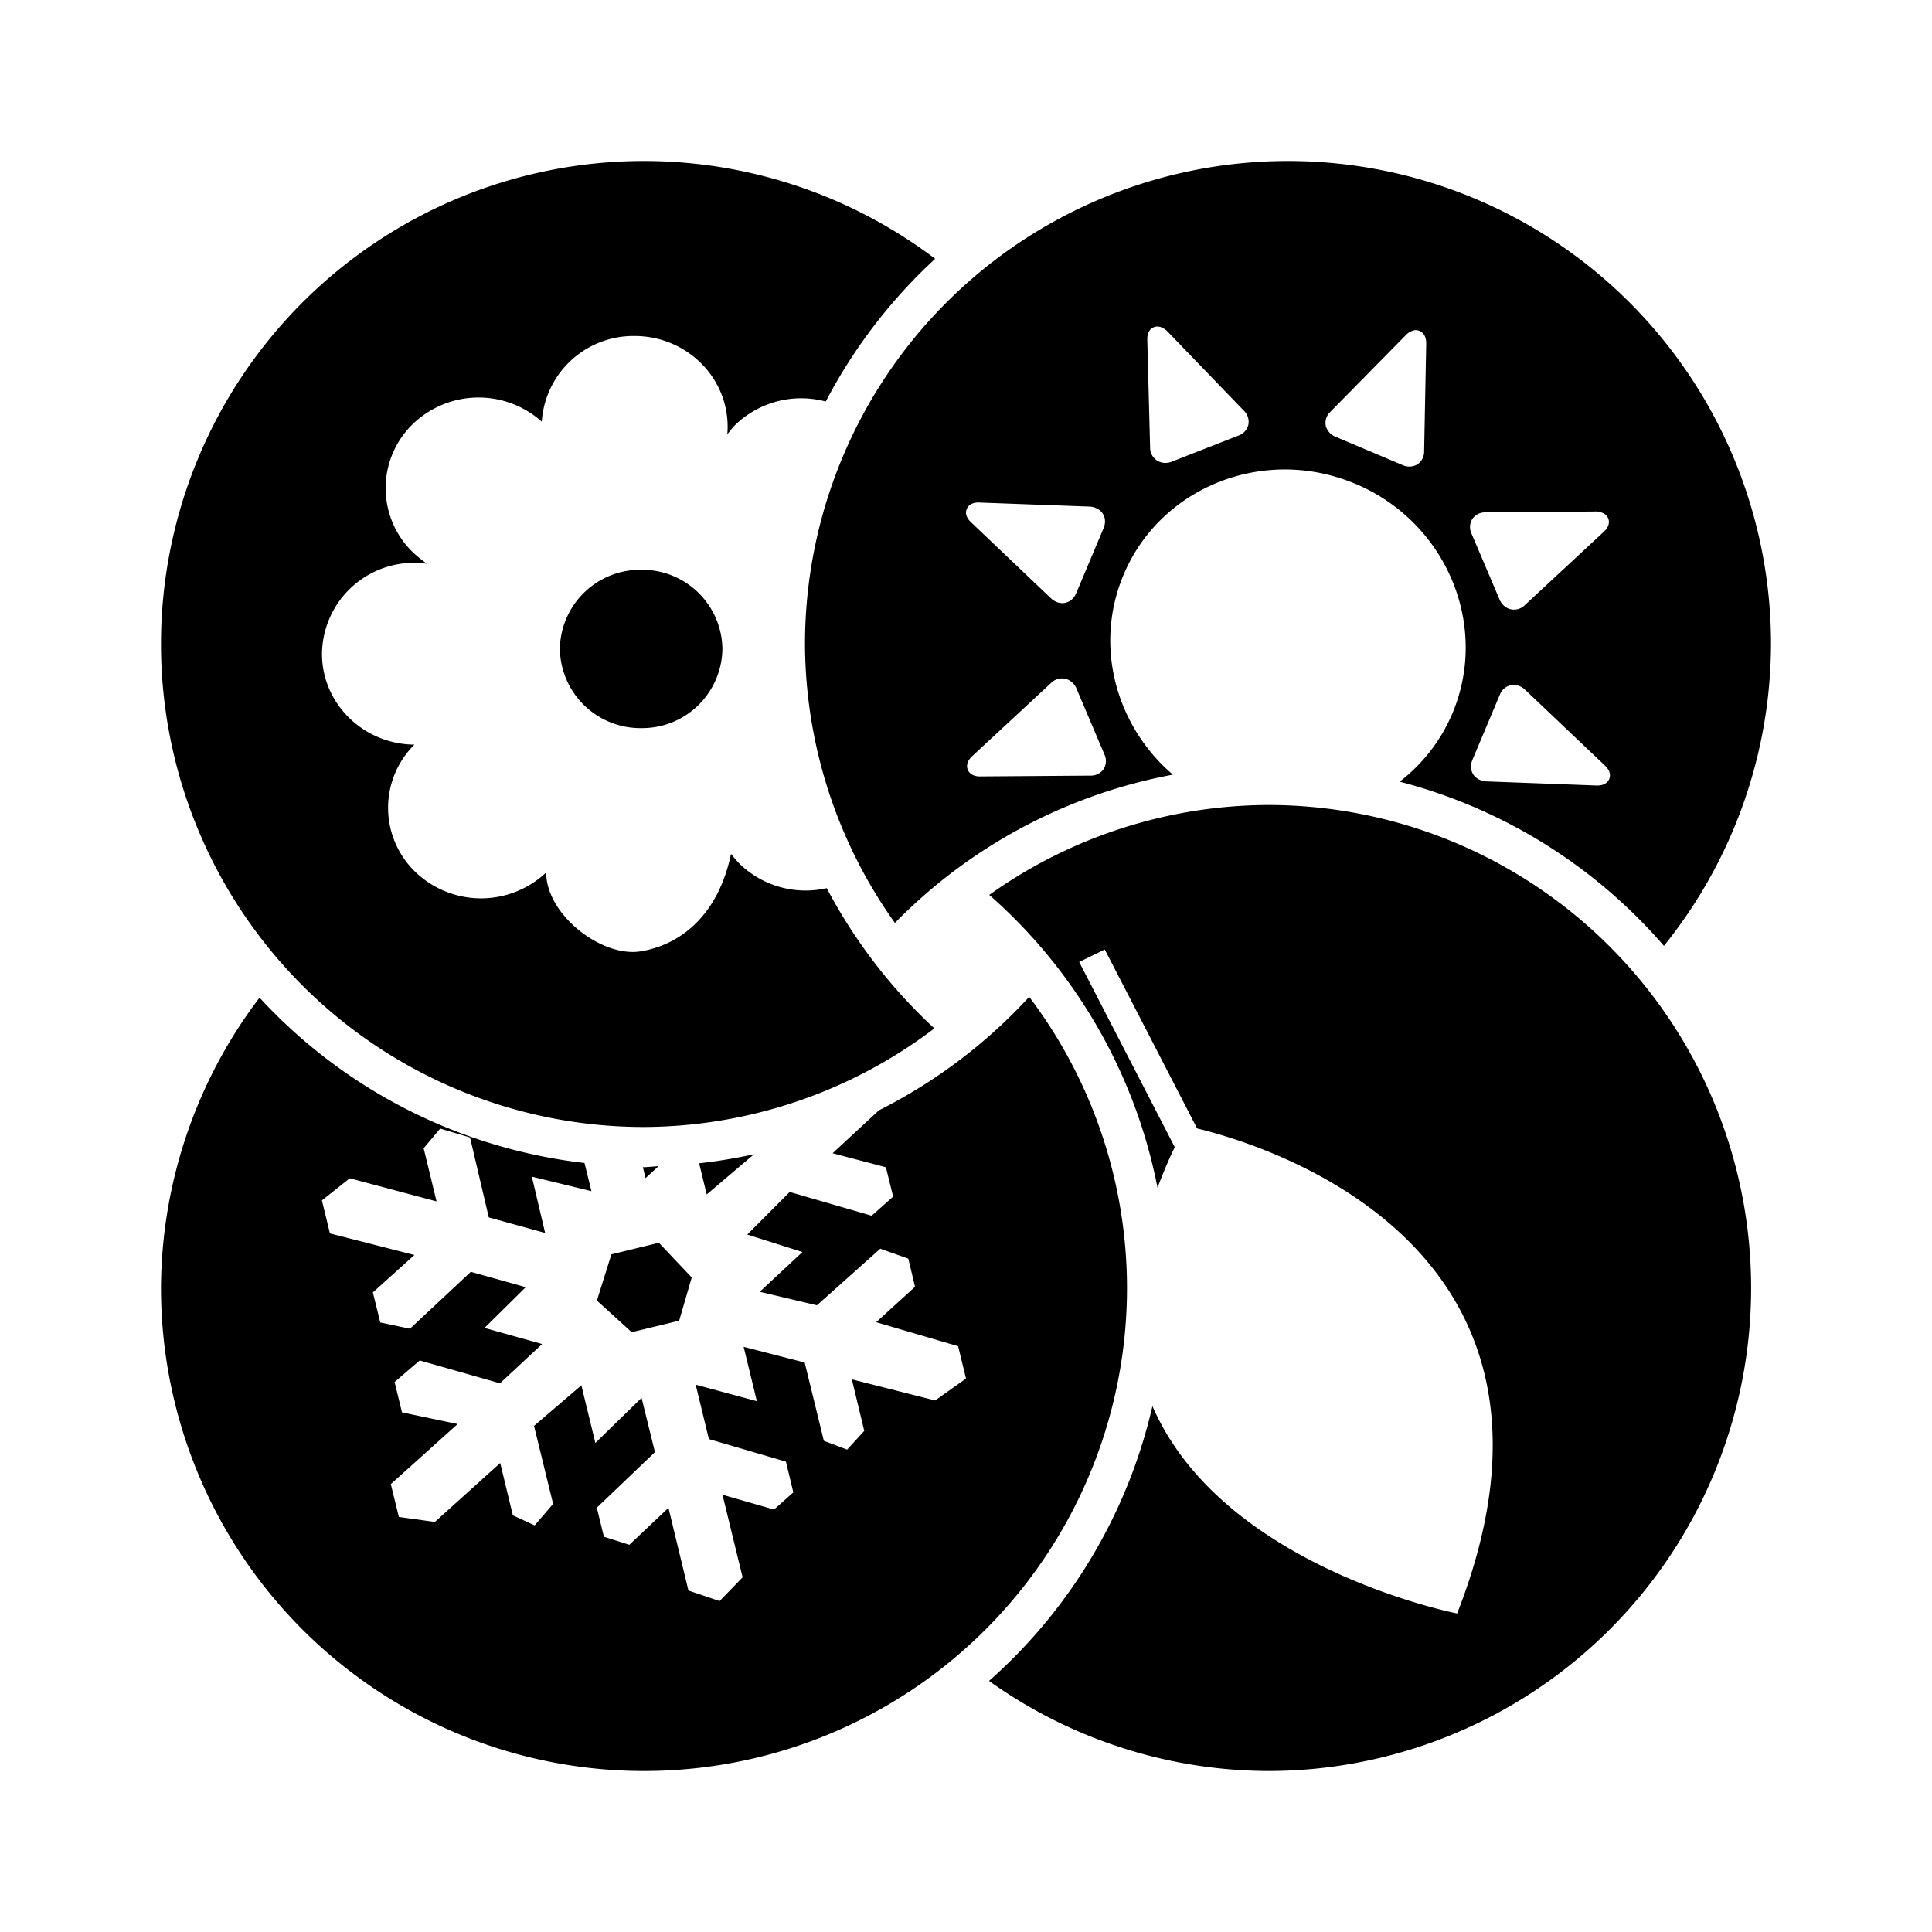<svg viewBox="0 0 24 24" xmlns="http://www.w3.org/2000/svg"><path d="M8 2a6 6 0 0 0-6 6 6 6 0 0 0 6 6 6 6 0 0 0 3.607-1.225 6.5 6.5 0 0 1-1.337-1.742 1.178 1.178 0 0 1-1.079-.299c-.038-.037-.074-.082-.11-.127-.16.769-.635 1.137-1.136 1.213-.479.067-1.16-.46-1.16-.98v-.002a1.179 1.179 0 0 1-1.627-.008 1.106 1.106 0 0 1-.01-1.58C4.514 9.245 4 8.741 4 8.123a1.142 1.142 0 0 1 1.303-1.12 1.892 1.892 0 0 1-.174-.142 1.108 1.108 0 0 1 0-1.594 1.177 1.177 0 0 1 1.601-.029 1.141 1.141 0 0 1 1.153-1.064c.638 0 1.156.504 1.156 1.127a.98.98 0 0 1-.004.093c.034-.04.065-.084.1-.117a1.179 1.179 0 0 1 1.123-.289 6.5 6.5 0 0 1 1.359-1.773A6 6 0 0 0 8 2zm8 0a6 6 0 0 0-6 6 6 6 0 0 0 1.117 3.465 6.5 6.5 0 0 1 3.453-1.842c-.707-.604-.984-1.6-.613-2.482.346-.824 1.159-1.315 2.02-1.309.286.002.578.06.859.178h.002c1.125.474 1.666 1.753 1.205 2.85a2.1 2.1 0 0 1-.656.85 6.5 6.5 0 0 1 3.283 2.04A6 6 0 0 0 22 8a6 6 0 0 0-6-6zm-1.629 2.057a.126.126 0 0 1 .06.011c.029.013.054.03.075.053l.945.98c.048.046.068.11.057.174a.189.189 0 0 1-.121.135l-.828.324a.206.206 0 0 1-.157.002.19.19 0 0 1-.115-.177l-.035-1.338c-.003-.086.032-.126.06-.145a.127.127 0 0 1 .06-.02zm3.193.046a.123.123 0 0 1 .07.008c.034.015.085.054.083.16l-.026 1.336a.19.19 0 0 1-.084.162.2.2 0 0 1-.185.008l-.828-.35a.203.203 0 0 1-.125-.138.187.187 0 0 1 .056-.172l.938-.953a.197.197 0 0 1 .101-.06zm-5.396 2.14 1.363.05c.028 0 .056.007.082.018.1.04.14.146.096.25l-.34.808c-.043.103-.147.15-.246.108a.238.238 0 0 1-.07-.047l-.988-.94c-.08-.074-.069-.137-.055-.168.012-.03.049-.083.158-.08zm7.65.11c.03 0 .06.007.088.018.04.015.07.049.078.09.007.033.002.086-.06.144l-.98.91a.19.19 0 0 1-.208.044.209.209 0 0 1-.109-.114l-.348-.818a.189.189 0 0 1 .012-.182.191.191 0 0 1 .164-.08l1.363-.011zm-11.852.725a.998.998 0 0 0-1.011.983 1 1 0 0 0 1.011.984c.55.006 1-.434 1.008-.984a.996.996 0 0 0-1.008-.983zm5.243 1.35a.19.19 0 0 1 .054.013c.05.023.09.063.11.114l.347.818a.19.19 0 0 1-.011.182.192.192 0 0 1-.164.08l-1.364.01a.22.22 0 0 1-.088-.014.126.126 0 0 1-.078-.092c-.006-.034-.001-.086.06-.144l.981-.91a.192.192 0 0 1 .153-.057zm5.593.08a.19.19 0 0 1 .075.015c.025.011.05.028.07.047l.988.938c.08.074.068.139.055.17-.013.03-.05.083-.158.08l-1.364-.051a.22.22 0 0 1-.082-.018c-.099-.04-.139-.146-.095-.25l.34-.808a.187.187 0 0 1 .171-.123zM15.752 10a6 6 0 0 0-3.463 1.117 6.5 6.5 0 0 1 2.09 3.637c.062-.164.13-.33.214-.504l-1.187-2.3.318-.155 1.147 2.223c.842.203 5.022 1.457 3.23 6.025 0 0-2.913-.566-3.785-2.576a6.5 6.5 0 0 1-2.03 3.414A6 6 0 0 0 15.753 22a6 6 0 0 0 6-6 6 6 0 0 0-6-6zm-2.967 2.383a6.5 6.5 0 0 1-1.867 1.41l-.575.533.662.174.09.365-.267.237-1.018-.295-.527.529.685.217-.53.494.71.168.787-.703.348.123.084.35-.483.44 1.018.298.098.402-.383.272-1.035-.262.154.64-.213.233-.289-.11-.238-.972-.758-.195.164.675-.76-.205.164.676.957.28.092.382-.24.213-.64-.184.25 1.026-.286.295-.387-.131-.248-1.027-.486.459-.316-.1-.088-.361.722-.69-.166-.674-.574.56-.174-.716-.588.504.237.969-.229.267-.271-.125-.157-.65-.812.732-.447-.062-.1-.408.83-.746-.691-.145-.092-.377.312-.268.997.284.523-.487-.016-.006-.699-.195.512-.506-.682-.191-.756.707-.369-.078-.092-.373.516-.465-1.049-.268-.1-.41.346-.275 1.078.287-.16-.66.205-.244.371.11.233.993.7.193-.165-.699.74.18-.086-.35a6.5 6.5 0 0 1-4.037-2.054A6 6 0 0 0 2 16a6 6 0 0 0 6 6 6 6 0 0 0 6-6 6 6 0 0 0-1.215-3.617zm-3.418 1.955a6.5 6.5 0 0 1-.682.113l.094.387.588-.5zm-1.186.148A6.5 6.5 0 0 1 8 14.5a6.5 6.5 0 0 1-.014-.002l.033.137.162-.149zm.004.952-.59.144-.18.574.432.393.59-.143.156-.537-.408-.431z"/></svg>